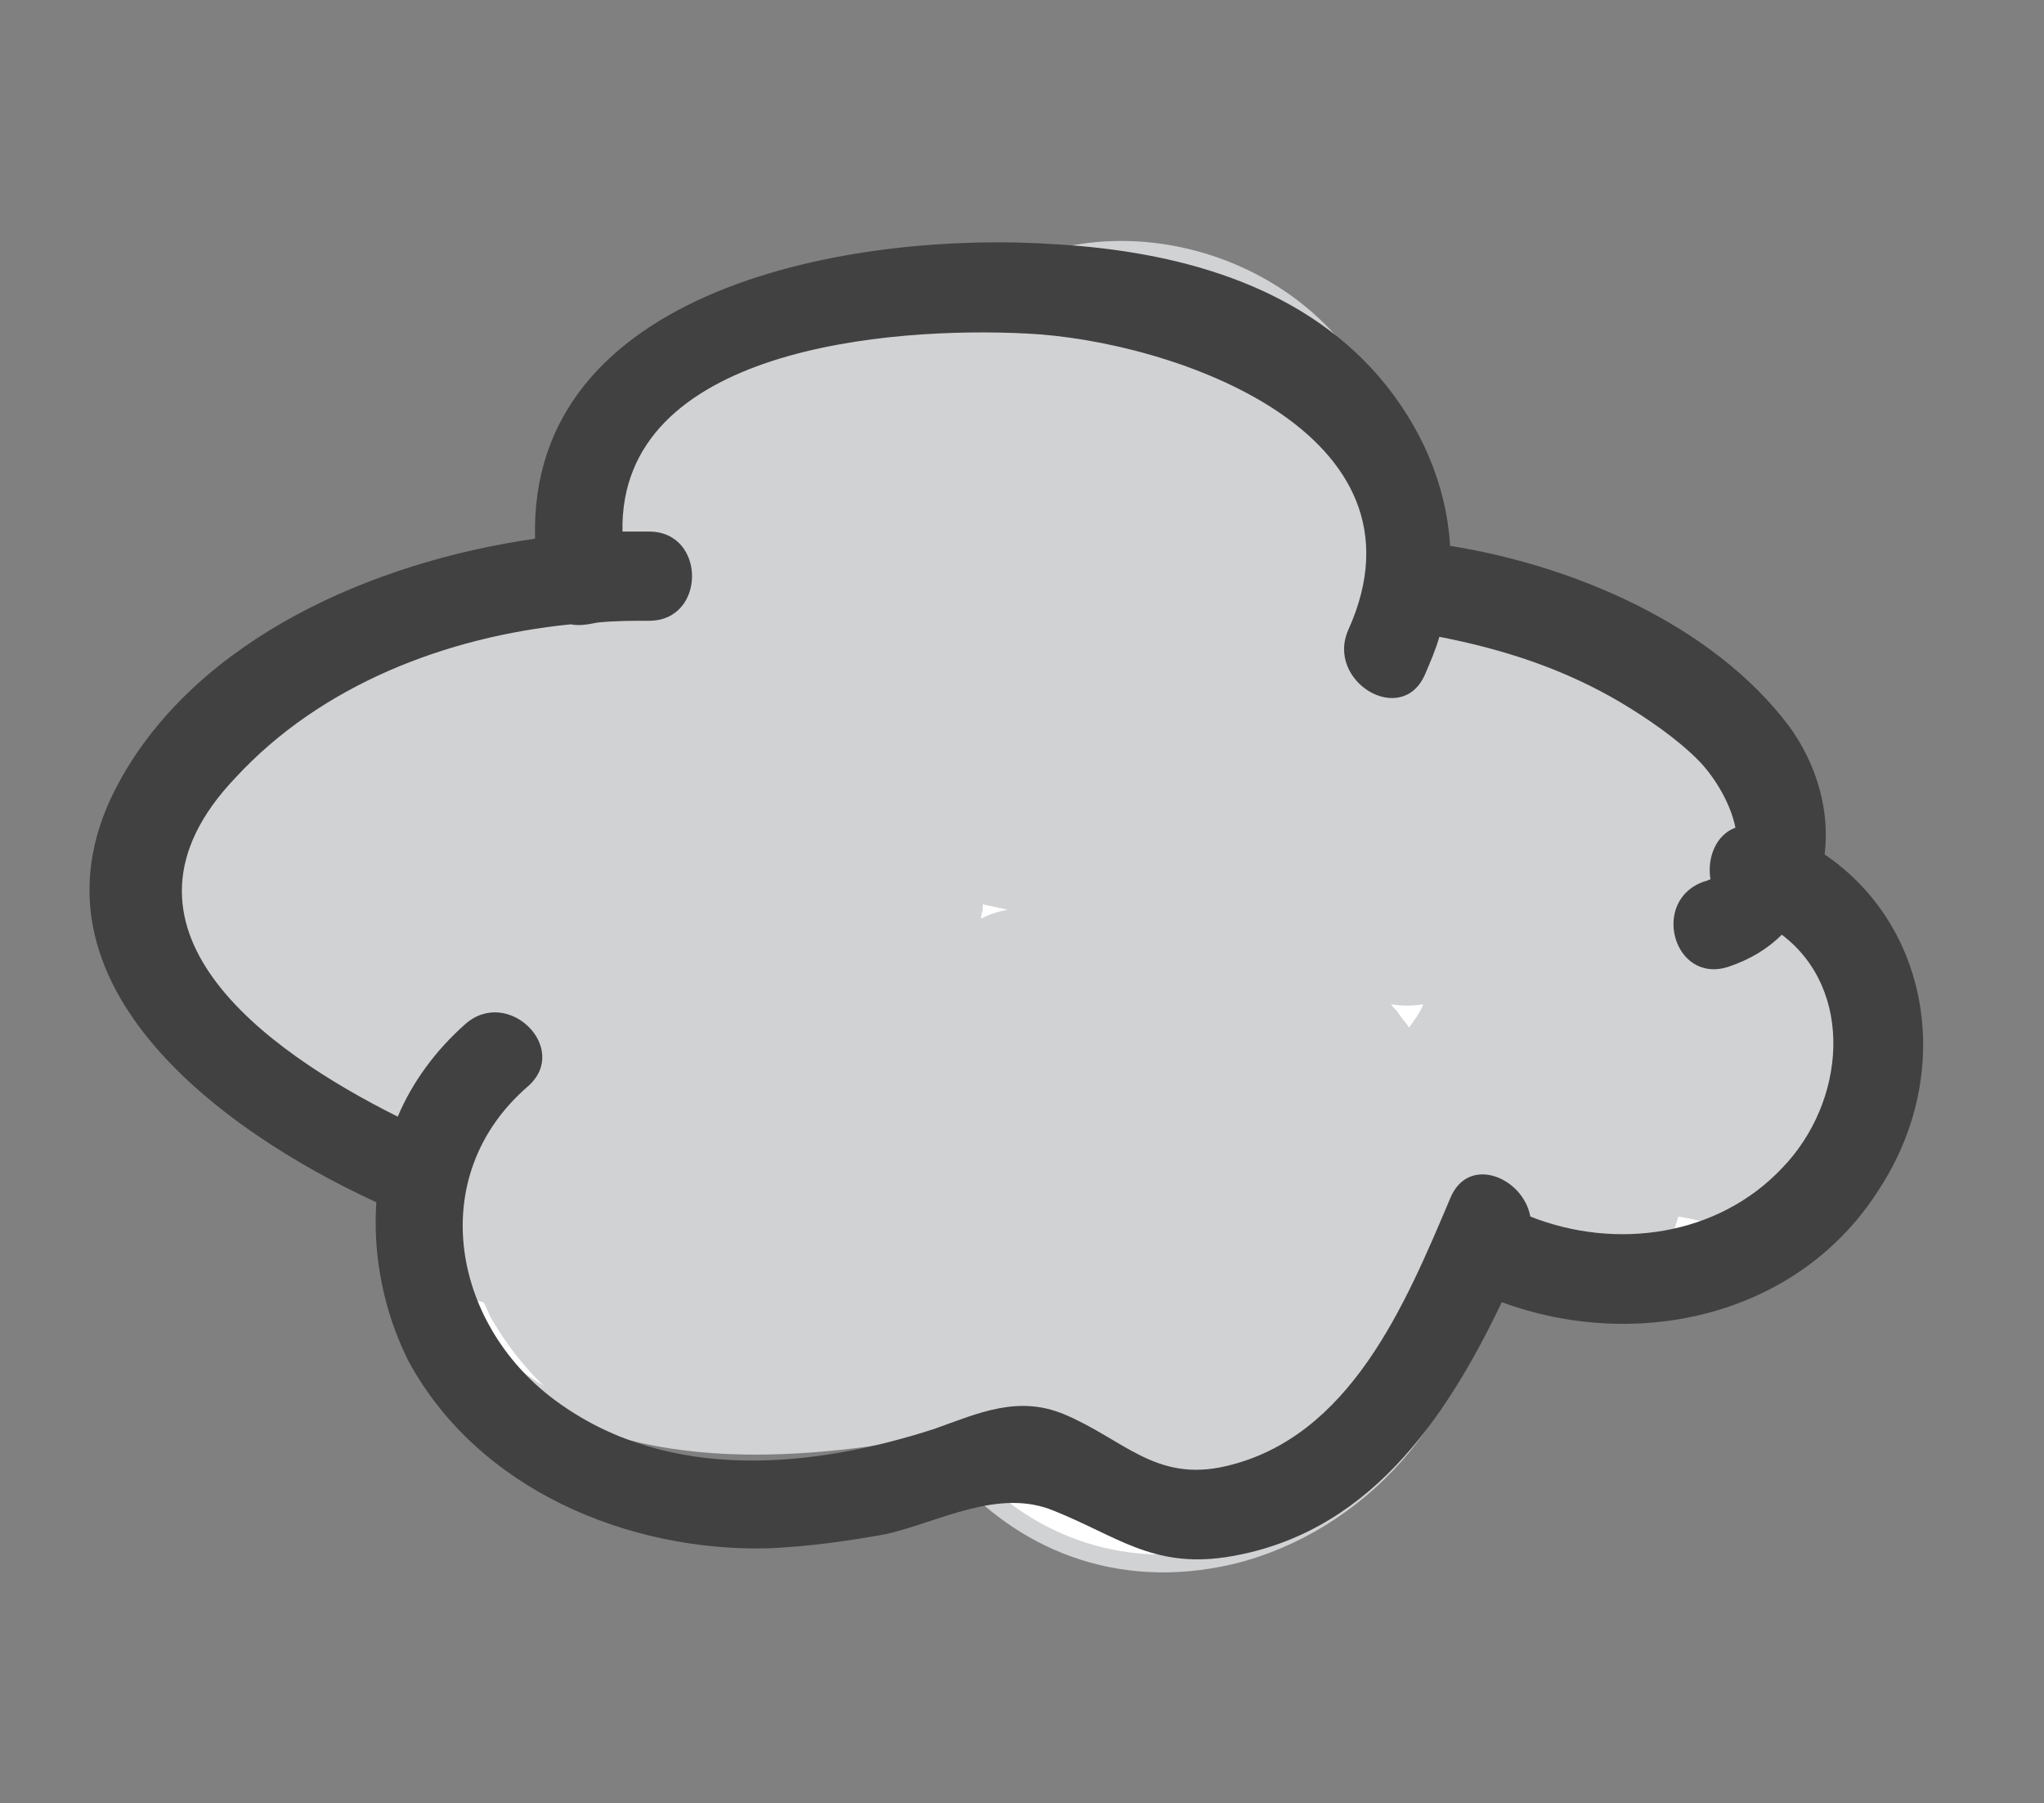 <?xml version="1.0" encoding="utf-8"?>
<!-- Generator: Adobe Illustrator 18.1.0, SVG Export Plug-In . SVG Version: 6.00 Build 0)  -->
<svg version="1.1" id="Layer_1" xmlns="http://www.w3.org/2000/svg" xmlns:xlink="http://www.w3.org/1999/xlink" x="0px" y="0px"
	 viewBox="0 0 114.6 101.1" style="enable-background:new 0 0 114.6 101.1;" xml:space="preserve">
<rect x="0" y="0" width="114.6" height="101.1" fill="#808080" stroke="none"/>
<style type="text/css">
	.st0{clip-path:url(#XMLID_2_);fill:#D1D2D4;}
	.st1{fill:#424142;}
</style>
<g>
	<g>
		<defs>
			<path id="XMLID_4_" d="M104.6,54.3c-0.9-3.8-3.7-6.7-7.2-8.2c0-2.6-1.2-5.1-4.1-7.2c-3.3-2.4-7.9-4.2-12.5-4.9
				c-1-0.5-1.9-0.8-2.9-1.1c0.6-2.8,0.5-5.8-0.6-9c-2.6-7.6-11.2-11.3-18.2-9.4c-11.2-1.3-23.9,4-24.1,16.9
				c-8.6,0.5-17.1,2.7-22.9,9.4c-4.3,5-4.9,11.8-1,17.2c2.8,4,7.1,6,11.7,6.7c-0.3,3.1,0.5,6.3,2.9,9.4c5.6,7.1,14.6,7.6,22.9,6.5
				c0.7-0.1,1.3-0.2,2-0.4c1,0.8,2,1.4,3.1,2c3.5,4.1,8.9,6.5,15.3,5c7.1-1.7,13.1-8.2,13.4-15.6c4.9,0.9,10.5,0.1,14.3-2.6
				C102.2,66.2,106.2,60.7,104.6,54.3z"/>
		</defs>
		<use xlink:href="#XMLID_4_"  style="overflow:visible;fill:#FFFFFF;"/>
		<clipPath id="XMLID_2_">
			<use xlink:href="#XMLID_4_"  style="overflow:visible;"/>
		</clipPath>
		<path class="st0" d="M107.6,63c-0.4-1.9-1.4-3.3-2.7-4.3c0.4-1.5,0.2-3.2-1-4.7c-1-1.9-2.6-3.1-4.5-3.9c-0.8-5.8-3.5-11.2-8-15.2
			c-2.7-2.5-5.6-3.8-8.6-4.7c-1.6-2-3.4-3.7-5.2-4.9c-0.9-0.6-1.8-1.2-2.7-1.7c-0.8-0.7-1.7-1.3-2.5-1.9c-3.5-2.6-7.8-5-12.3-5.3
			c-0.3,0-0.6,0.1-0.9,0.2c-1.1-1.4-2.8-2.4-4.4-2.6c-9.2-1.1-18.6,3.1-24.3,10.1c-0.4,0-0.8,0.3-0.8,0.8c0,0.1,0,0.1,0,0.2
			c-1.7,2.4-3,5-3.8,7.9c-0.3-0.4-0.6-0.8-1-1.2C22,27.7,15,31.4,18,36c0.1,0.1,0.1,0.2,0.2,0.4c-0.9,0.3-1.7,0.9-2.4,1.9
			c-0.2,0.2-0.3,0.4-0.4,0.6c-2.6,0.3-4.8,2.7-5.7,5c-1.5,3.8-0.3,9.2,0.5,13c0.4,1.7,1,3.4,1.8,4.9c0.8,2.9,2.6,5.4,5.4,6.6
			c0.6,0.5,1.2,0.9,1.8,1.4c2.4,1.6,5.1,2.6,7.9,3.2c0.2,0.3,0.3,0.7,0.5,1c3.2,5.5,9,8.5,15.1,9.5c6.7,1.1,13.6,0.3,19.8-2.4
			c1.1,1.1,2.4,1.9,3.9,2.5c5.9,2.5,13,1.1,18.2-2.4c4.6-3.1,7.9-7.7,9.5-13c1.2,0.2,2.3,0.5,3.5,1c2.5,1,4.7,2.2,7.3,0.7
			C107.2,68.6,108.2,65.6,107.6,63z M55,51.5c0-0.2,0.1-0.4,0.1-0.6c0-0.1,0-0.1,0-0.2c0.5,0.1,0.9,0.2,1.4,0.3
			C55.9,51.1,55.4,51.3,55,51.5z M79,57.6c-0.2-0.3-0.4-0.5-0.6-0.8c-0.1-0.2-0.3-0.3-0.4-0.5c0.6,0.1,1.2,0.1,1.8,0
			C79.6,56.8,79.3,57.2,79,57.6z"/>
		<use xlink:href="#XMLID_4_"  style="overflow:visible;fill:none;stroke:#D1D2D4;stroke-miterlimit:10;"/>
	</g>
	<path class="st1" d="M102.3,47.9c0.3-2.4-0.4-5-2-7.2c-4.3-5.7-12.1-9-19-10.1c-0.2-3.4-1.6-6.7-4-9.5c-4.5-5.2-11.4-7-18-7.4
		C47.8,12.9,29.6,16.1,30,30.2c-9.1,1.3-18.9,5.6-23.3,13.6c-6.1,11.1,5.7,19.6,14.4,23.6c-0.2,3,0.4,6.1,1.8,8.9
		c3.9,7.2,12.3,10.7,20.2,10.5c2.2-0.1,4.4-0.4,6.6-0.8c3-0.7,6.3-2.6,9.4-1.3c3.5,1.4,5.5,3.2,9.6,2.6c7.9-1.2,12.3-7.6,15.5-14.3
		c7.6,2.8,16.7,0.8,21.2-6.4C109.6,60.1,108.2,51.9,102.3,47.9z M99.9,65.5c-3.6,3.8-9.3,4.6-14.1,2.7c-0.4-2.2-3.5-3.5-4.5-1
		c-2.5,5.9-5.6,13.4-12.6,15c-3.9,0.9-5.7-1.5-9-2.9c-2.6-1.1-4.8-0.1-7.3,0.8c-6.8,2.2-14.8,3-21-1.4c-6-4.2-7.7-12.7-1.8-17.8
		c2.4-2.1-1.1-5.6-3.5-3.5c-1.7,1.5-3,3.3-3.8,5.2c-7.4-3.7-17.1-10.6-9.1-19C18,38.4,25,35.7,32,35c0.5,0.1,1,0,1.5-0.1
		c1-0.1,2-0.1,2.9-0.1c3.2,0,3.2-5,0-5c-0.5,0-1,0-1.5,0c-0.2-10.3,15-11.5,22.7-11.1c8.1,0.4,23,5.5,18,16.6
		c-1.3,2.9,3,5.5,4.3,2.5c0.3-0.7,0.6-1.4,0.8-2.1c3.6,0.7,7,1.8,10.2,3.7c1.5,0.9,3.1,2,4.3,3.2c0.8,0.8,1.8,2.3,2.1,3.8
		c-1.1,0.4-1.6,1.7-1.4,2.9c-0.1,0-0.2,0.1-0.3,0.1c-3.1,1-1.8,5.8,1.3,4.8c1.2-0.4,2.2-1,3-1.8C104,55.5,103.5,61.8,99.9,65.5z"/>
</g>
</svg>
